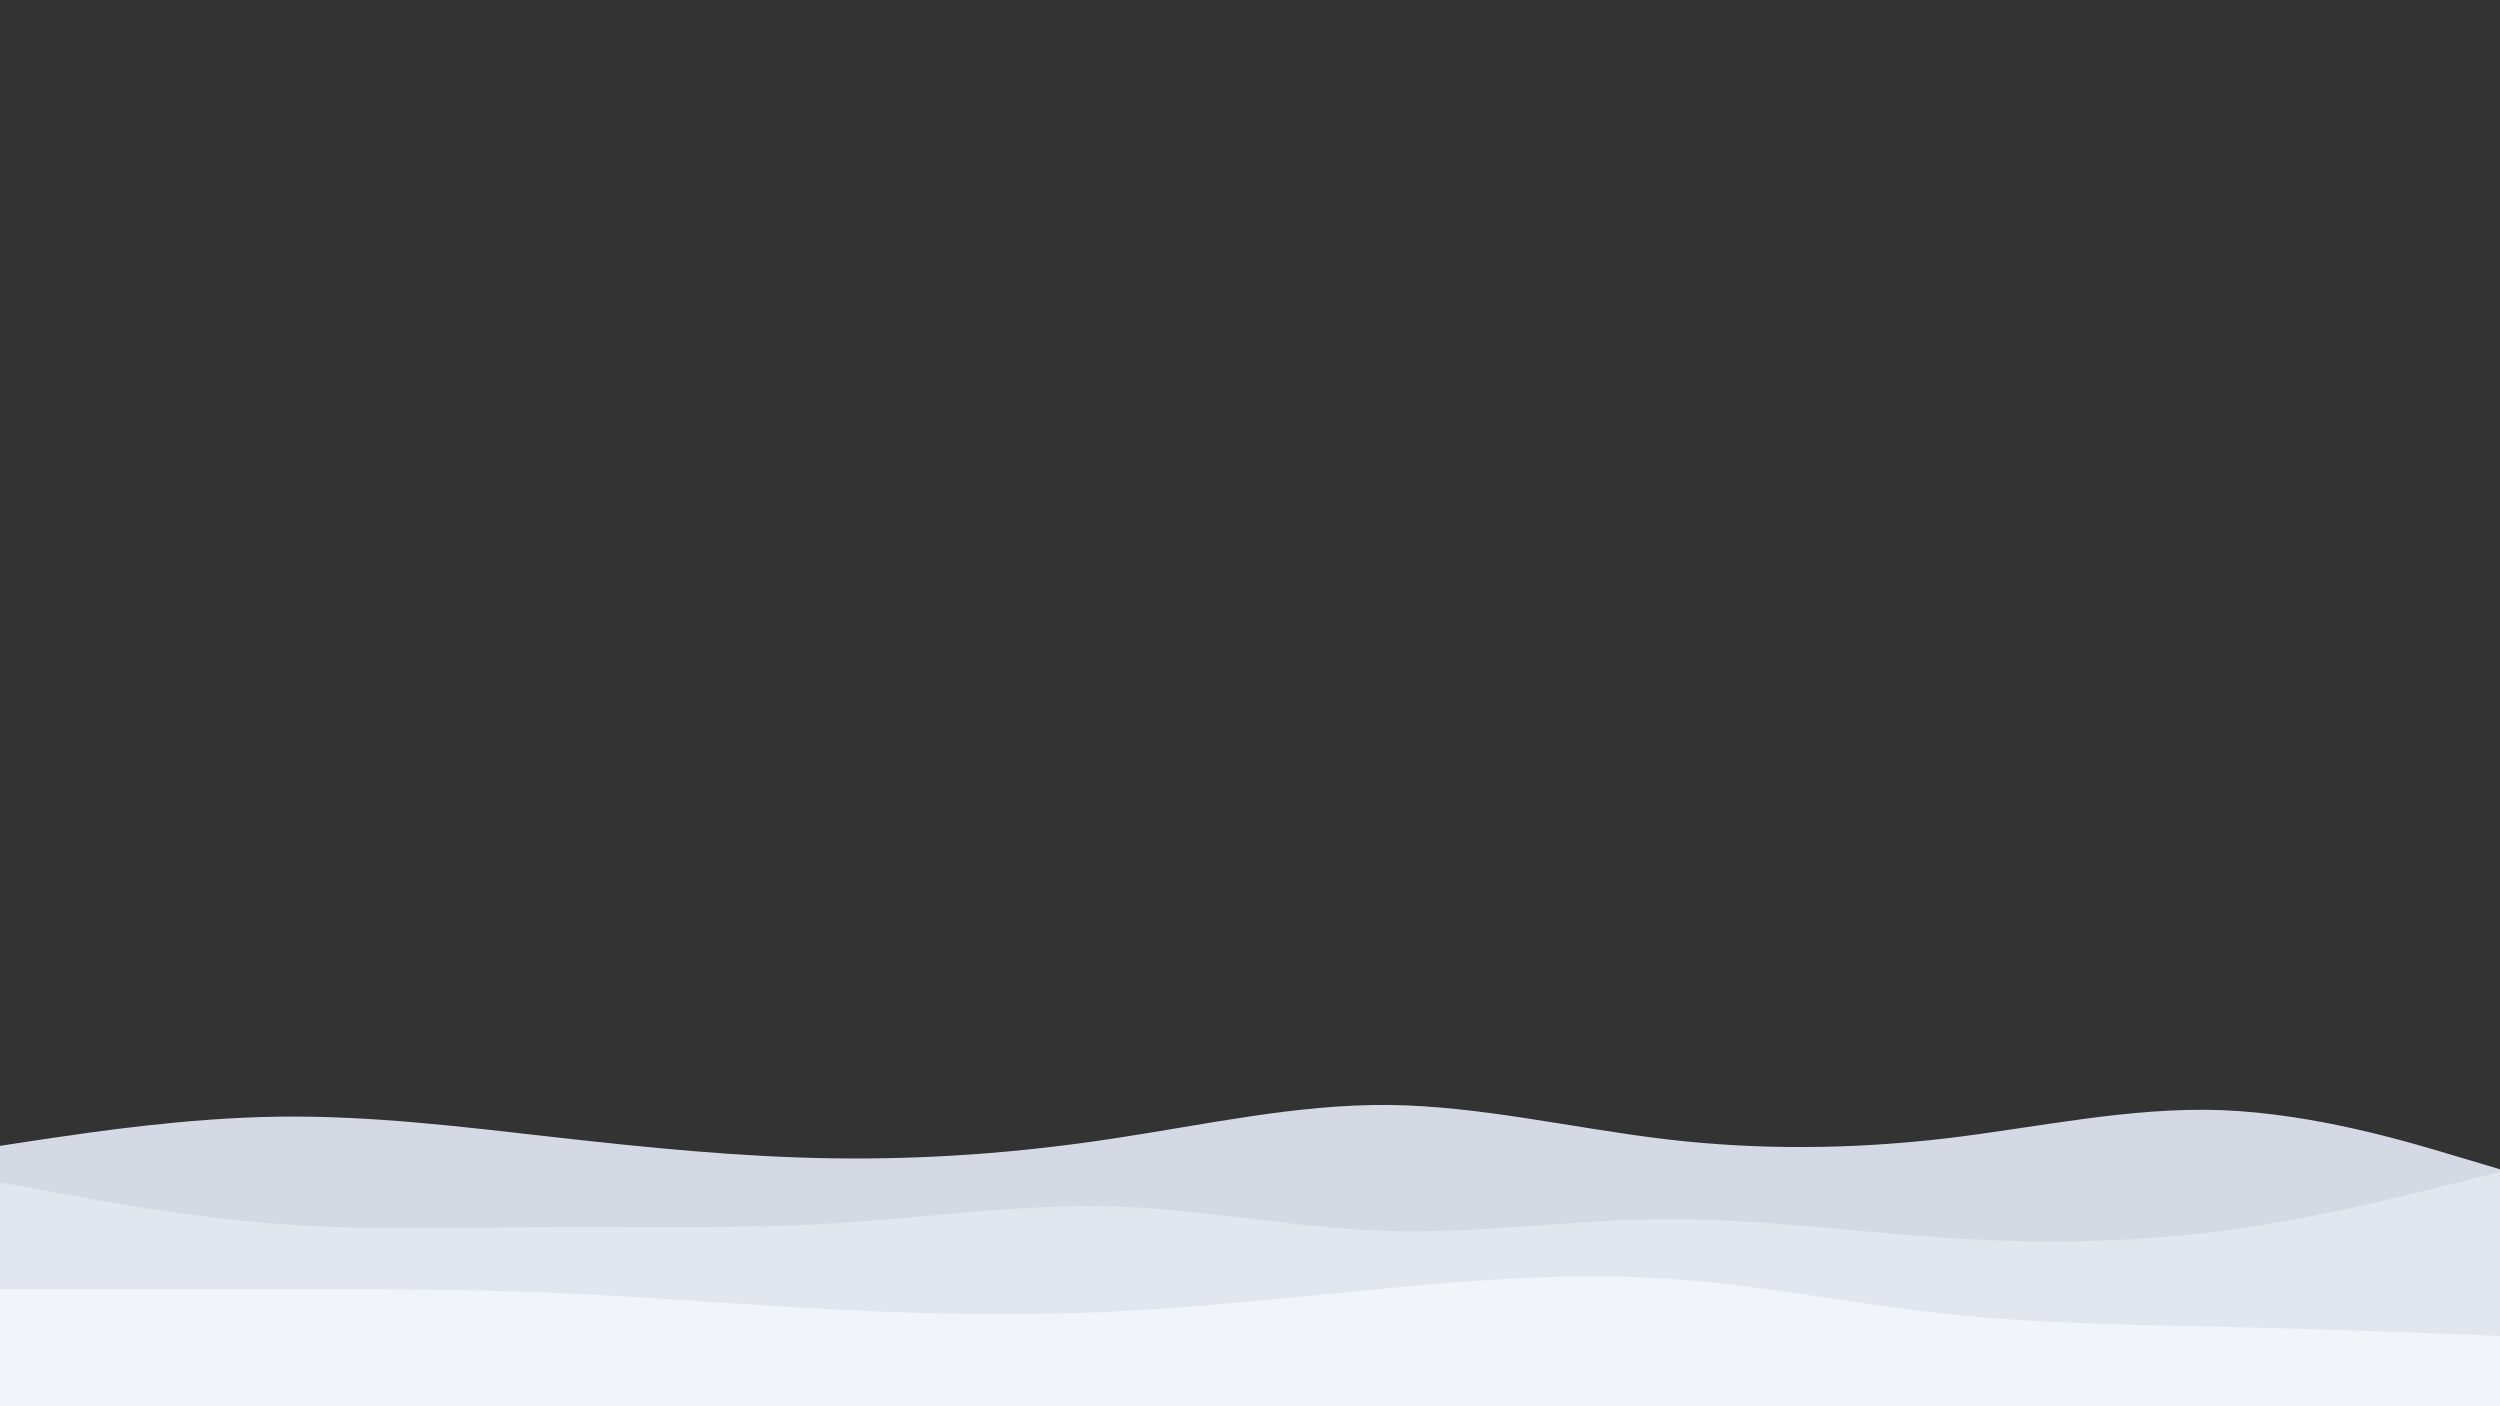 <svg id="visual" viewBox="0 0 960 540" width="960" height="540" xmlns="http://www.w3.org/2000/svg" xmlns:xlink="http://www.w3.org/1999/xlink" version="1.1"><rect x="0" y="0" width="960" height="540" fill="#333333" stroke="none"/><path d="M0 440L17.8 437.3C35.7 434.7 71.3 429.3 106.8 428.8C142.3 428.3 177.7 432.7 213.2 436.7C248.7 440.7 284.3 444.3 320 444.8C355.7 445.3 391.3 442.7 426.8 437.3C462.3 432 497.7 424 533.2 424.3C568.7 424.7 604.3 433.3 640 437.5C675.7 441.7 711.3 441.3 746.8 437.2C782.3 433 817.7 425 853.2 426.3C888.7 427.7 924.3 438.3 942.2 443.7L960 449L960 541L942.2 541C924.3 541 888.7 541 853.2 541C817.7 541 782.3 541 746.8 541C711.3 541 675.7 541 640 541C604.3 541 568.7 541 533.2 541C497.7 541 462.3 541 426.8 541C391.3 541 355.7 541 320 541C284.3 541 248.7 541 213.2 541C177.7 541 142.3 541 106.8 541C71.3 541 35.7 541 17.8 541L0 541Z" fill="#d4d9e4"></path><path d="M0 454L17.8 457.3C35.7 460.7 71.3 467.3 106.8 470C142.3 472.7 177.7 471.3 213.2 471.2C248.7 471 284.3 472 320 469.8C355.7 467.7 391.3 462.3 426.8 463.3C462.3 464.3 497.7 471.7 533.2 472.7C568.7 473.7 604.3 468.3 640 468.2C675.7 468 711.3 473 746.8 475.3C782.3 477.7 817.7 477.3 853.2 472.7C888.7 468 924.3 459 942.2 454.5L960 450L960 541L942.2 541C924.3 541 888.7 541 853.2 541C817.7 541 782.3 541 746.8 541C711.3 541 675.7 541 640 541C604.3 541 568.7 541 533.2 541C497.7 541 462.3 541 426.8 541C391.3 541 355.7 541 320 541C284.3 541 248.7 541 213.2 541C177.7 541 142.3 541 106.8 541C71.3 541 35.7 541 17.8 541L0 541Z" fill="#e2e7ef"></path><path d="M0 495L17.8 495C35.7 495 71.3 495 106.8 495C142.3 495 177.7 495 213.2 496.5C248.7 498 284.3 501 320 502.8C355.7 504.7 391.3 505.3 426.8 503.7C462.3 502 497.7 498 533.2 494.7C568.7 491.3 604.3 488.7 640 491C675.7 493.3 711.3 500.7 746.8 504.5C782.3 508.3 817.7 508.7 853.2 509.5C888.7 510.3 924.3 511.7 942.2 512.3L960 513L960 541L942.2 541C924.3 541 888.7 541 853.2 541C817.7 541 782.3 541 746.8 541C711.3 541 675.7 541 640 541C604.3 541 568.7 541 533.2 541C497.7 541 462.3 541 426.8 541C391.3 541 355.7 541 320 541C284.3 541 248.7 541 213.2 541C177.7 541 142.3 541 106.8 541C71.3 541 35.7 541 17.8 541L0 541Z" fill="#f1f5f9"></path></svg>